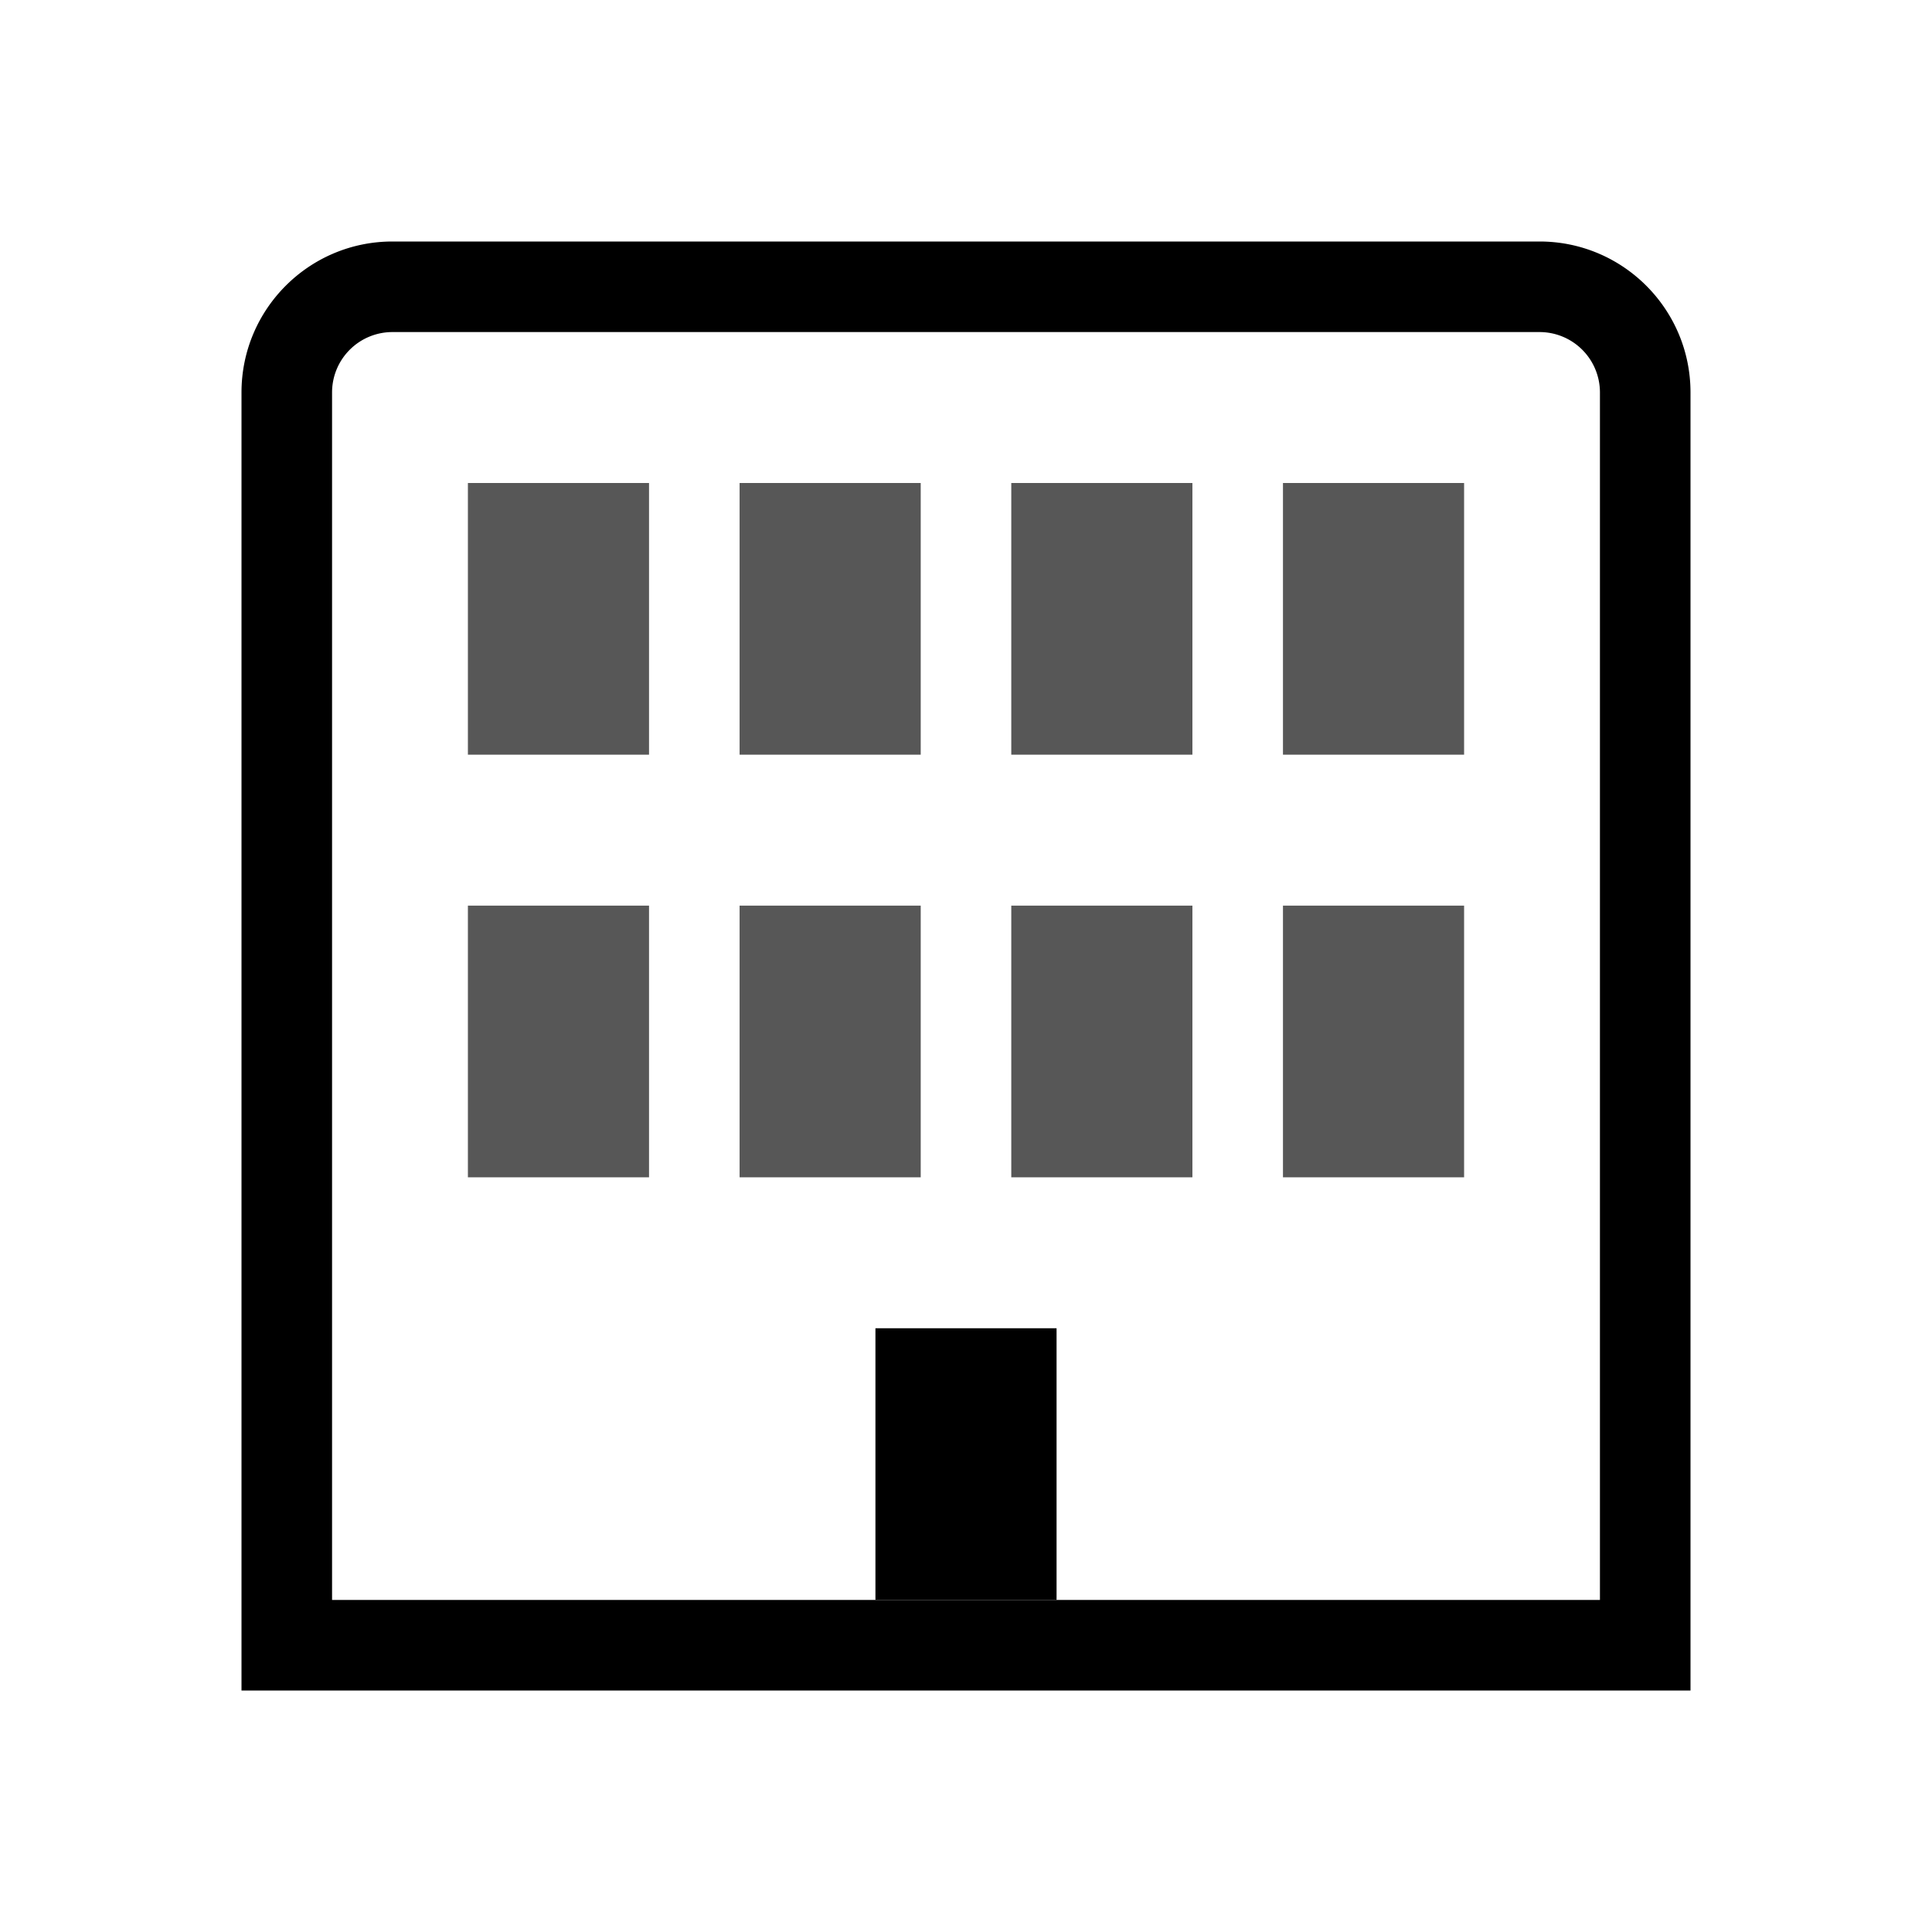 <svg xmlns="http://www.w3.org/2000/svg" xml:space="preserve" fill-rule="evenodd" stroke-linejoin="round" stroke-miterlimit="2" clip-rule="evenodd" viewBox="0 0 64 64">
  <g id="grey">
    <path fill="#575757" d="M30.5 30v9h-6v-9h6Zm9 0v9h-6v-9h6Zm9 0v9h-6v-9h6Zm-27 0v9h-6v-9h6Zm9-14v9h-6v-9h6Zm9 0v9h-6v-9h6Zm9 0v9h-6v-9h6Zm-27 0v9h-6v-9h6Z"/>
  </g>
  <g id="black">
    <rect width="6" height="9" x="29" y="44"/>
    <path d="M56 13v43H8V13c0-2.76 2.24-5 5-5h38c2.76 0 5 2.24 5 5Zm-3 0a2 2 0 0 0-2-2H13a2 2 0 0 0-2 2v40h42V13Z"/>
  </g>
</svg>
